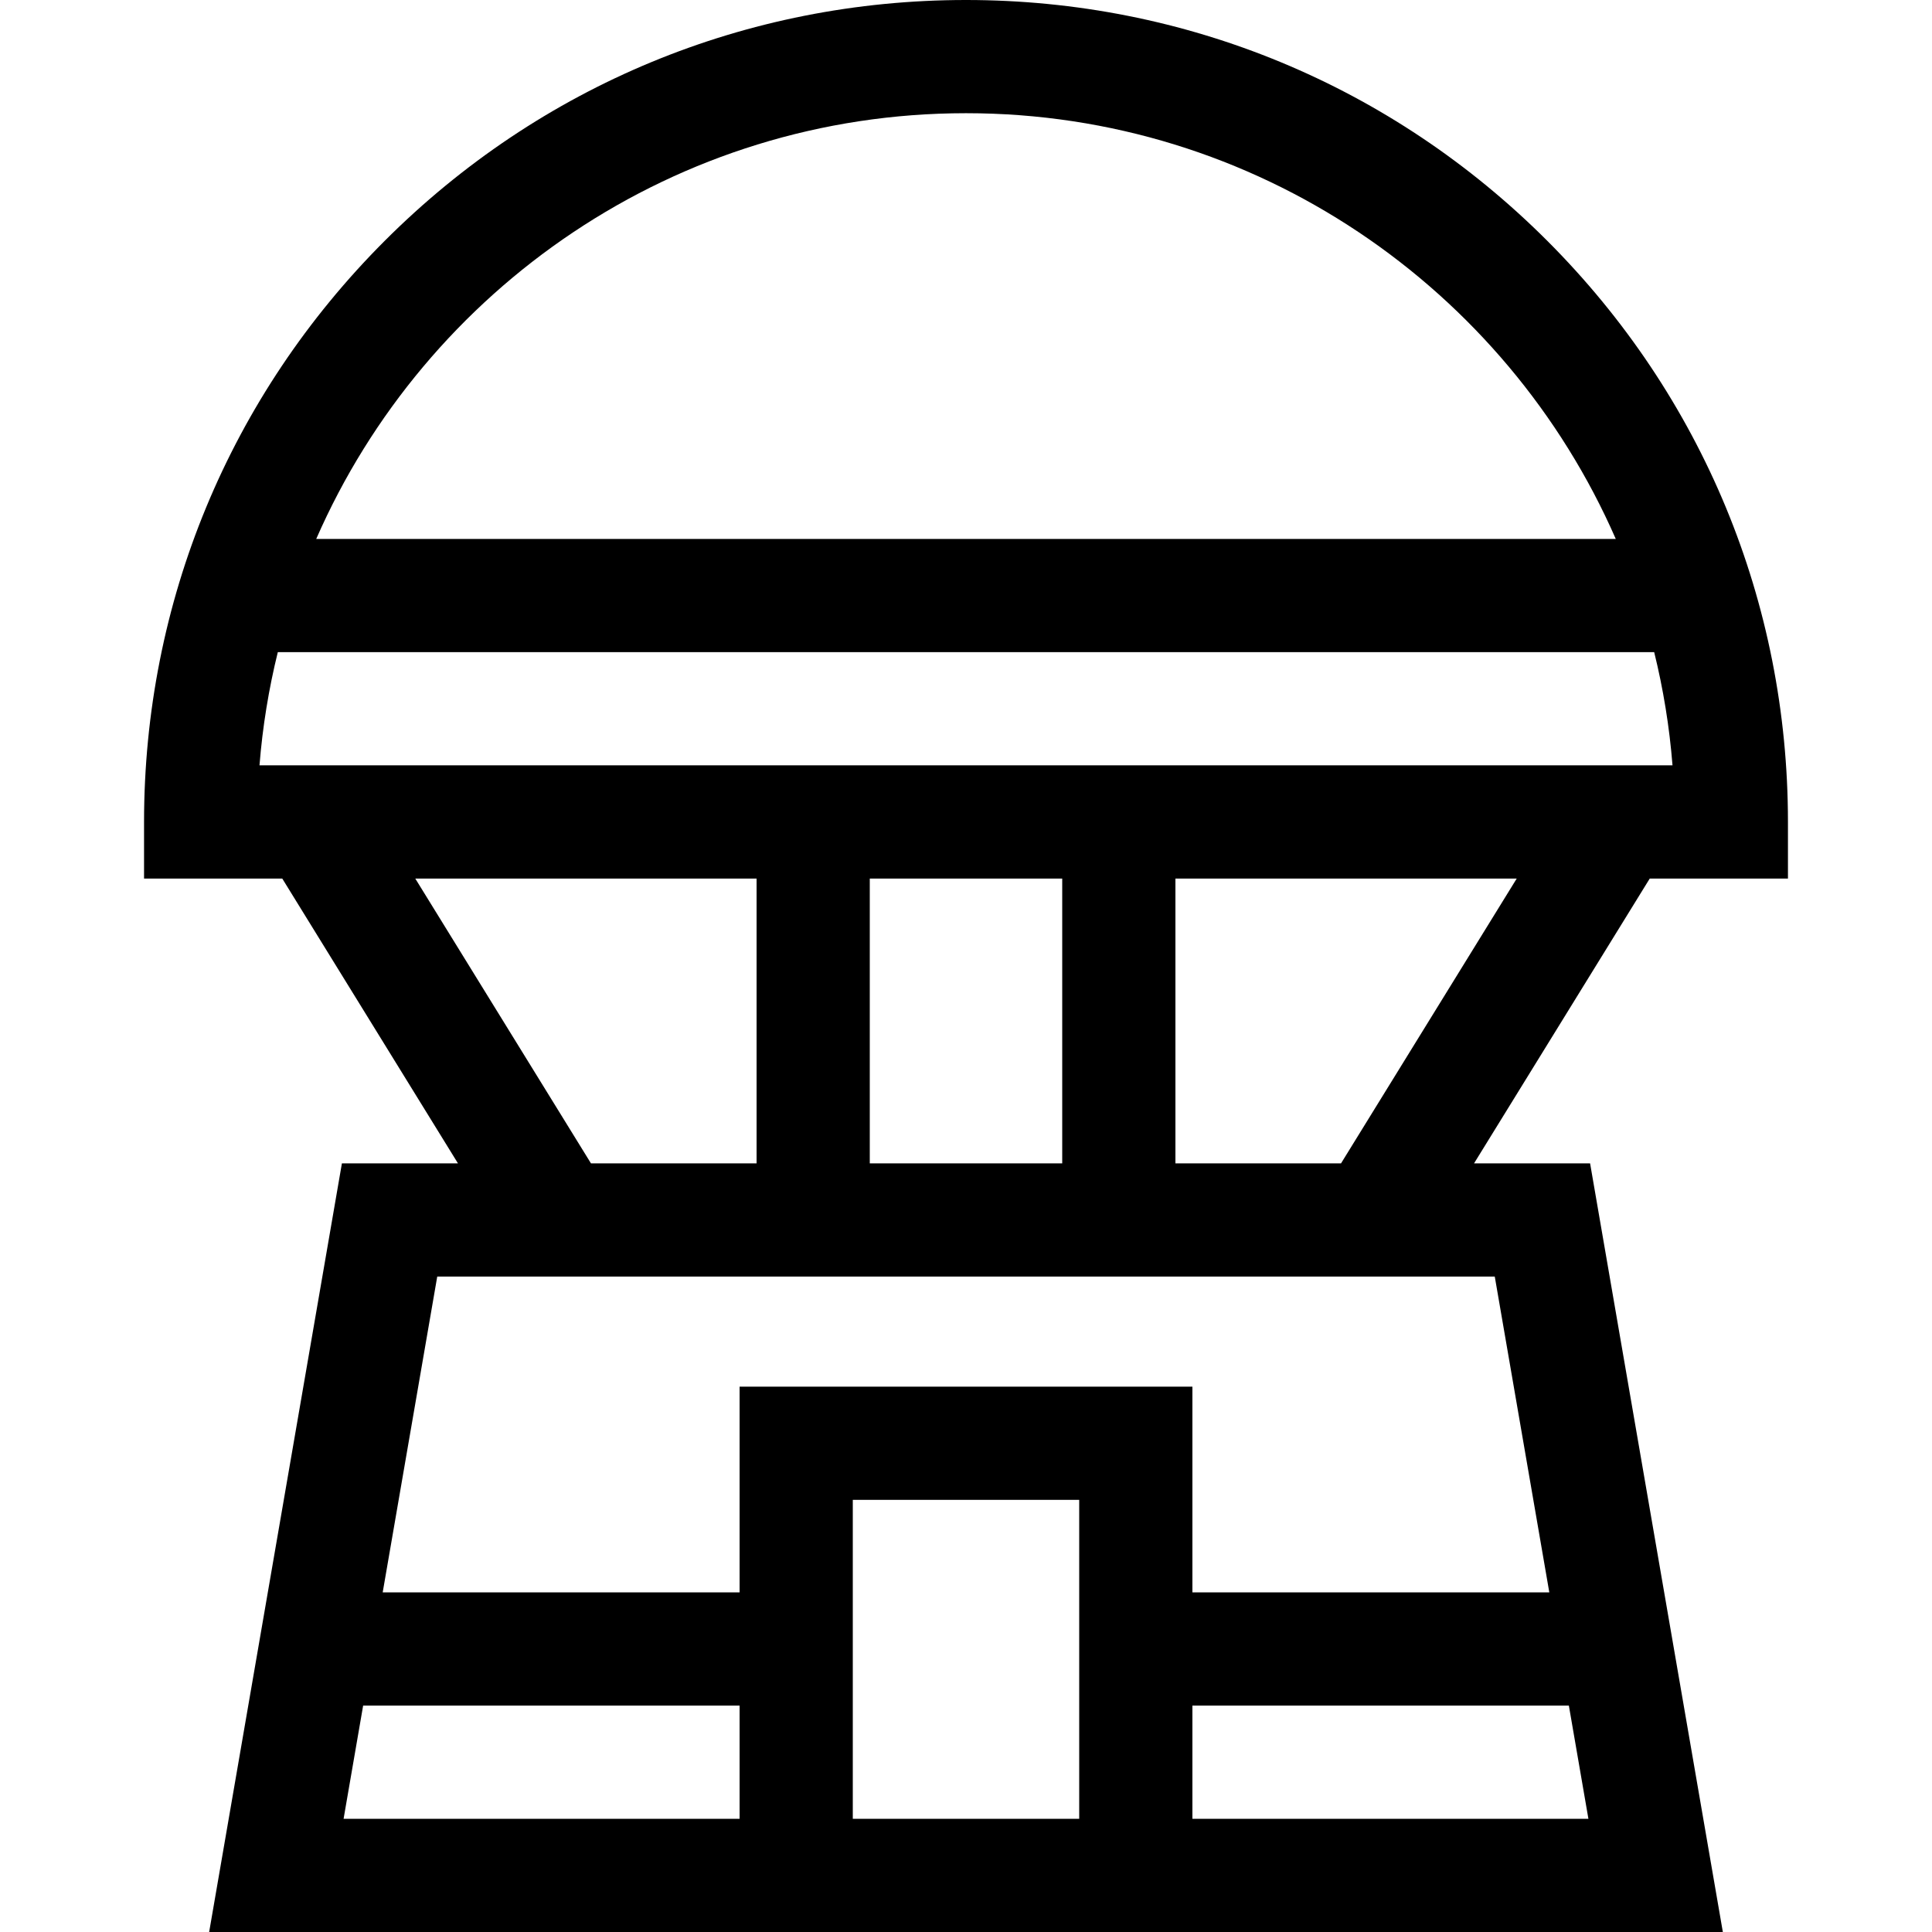 <svg id="Capa_1" enable-background="new 0 0 512 512" height="512" viewBox="0 0 512 512" width="512" xmlns="http://www.w3.org/2000/svg"><g><path d="m473.826 232.826v-15c0-58.184-22.658-112.885-63.8-154.026s-95.842-63.8-154.026-63.8-112.885 22.658-154.026 63.8-63.8 95.843-63.8 154.026v15h36.629l46.561 75.478h-30.755l-35.18 203.696h401.143l-35.181-203.696h-30.754l46.561-75.478zm-217.826-202.826c76.918 0 143.186 46.48 172.197 112.826h-344.394c29.011-66.346 95.279-112.826 172.197-112.826zm-182.377 142.826h364.754c2.401 9.726 4.042 19.749 4.856 30h-374.466c.814-10.251 2.455-20.274 4.856-30zm156.877 135.478v-75.478h51v75.478zm-120.448-75.478h90.448v75.478h-43.887zm-13.817 219.174h99.765v30h-104.946zm189.765 30h-60v-84.522h60zm30 0v-30h99.765l5.181 30zm94.583-60h-94.583v-54.522h-120v54.522h-94.583l14.456-83.696h280.256zm-55.196-113.696h-43.887v-75.478h90.448z"/></g></svg>